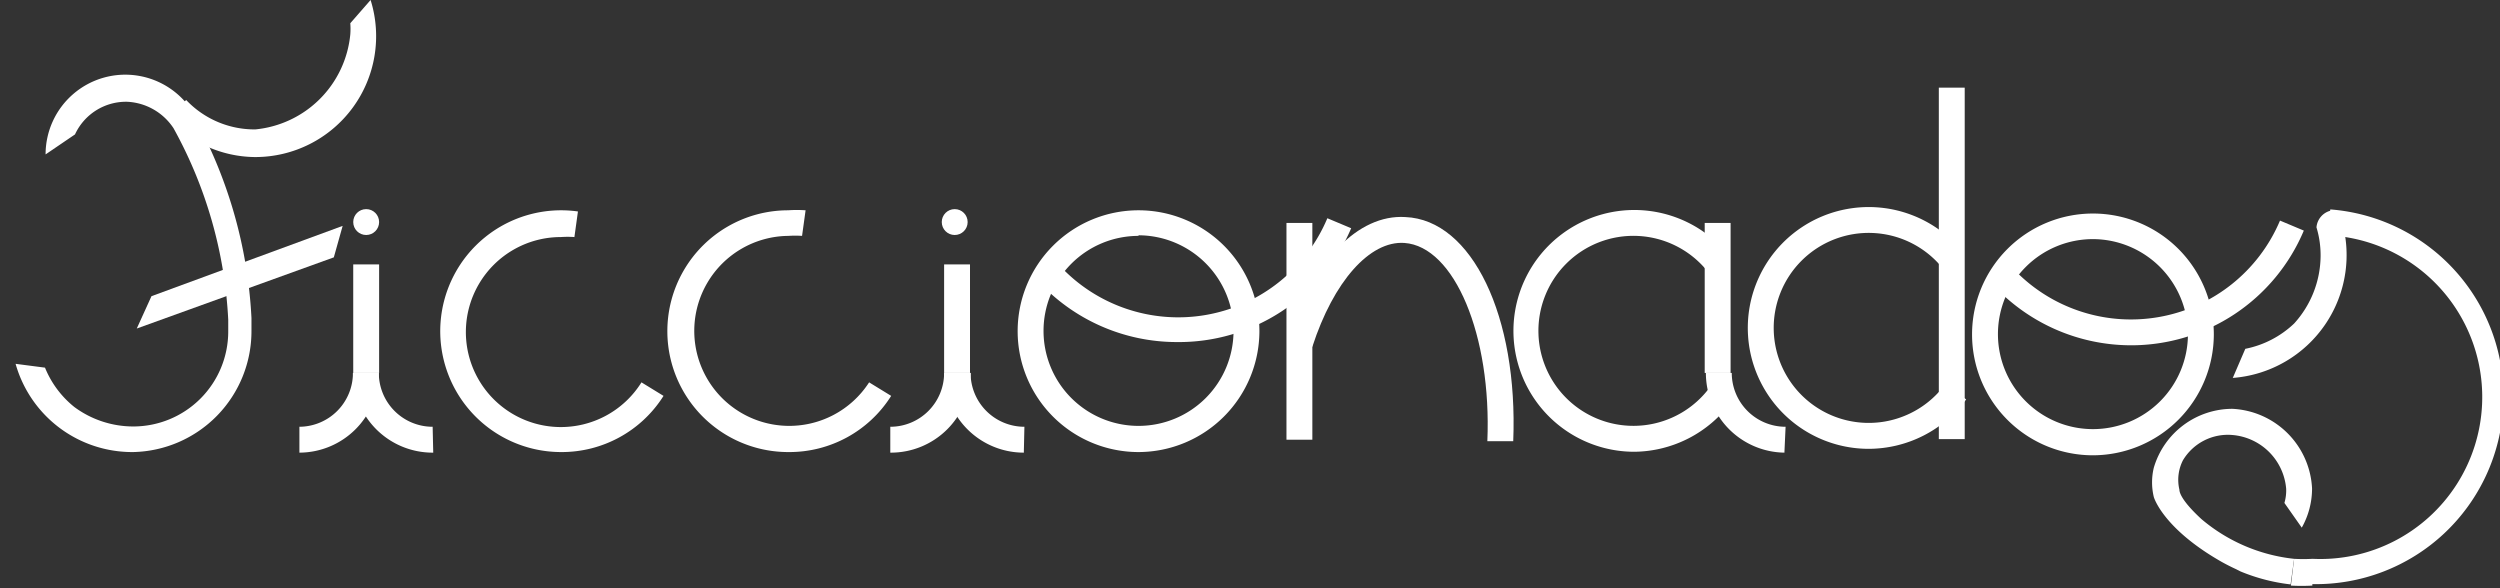 <svg id="Layer_1" data-name="Layer 1" xmlns="http://www.w3.org/2000/svg" viewBox="0 0 85 20"><rect x="0" y="0" width="85" height="20" fill="#333333" stroke="none"/><defs><style>.cls-1{fill:#fff;}</style></defs><title>logotipo</title><path class="cls-1" d="M8.67,5.34A4.07,4.07,0,0,1,5.69,4l.64-.6a3.2,3.2,0,0,0,2.35,1,3.59,3.59,0,0,0,3.23-3.23,2.43,2.43,0,0,0,0-.38L12.6,0A4.11,4.11,0,0,1,8.67,5.34Z"/><path class="cls-1" d="M4.65,11.17l.5-1.1,6.5-2.39-.3,1.07Z"/><path class="cls-1" d="M10.18,15.39v-.88A1.83,1.83,0,0,0,12,12.68h.88A2.71,2.71,0,0,1,10.18,15.39Z"/><path class="cls-1" d="M14.73,15.39A2.71,2.71,0,0,1,12,12.68h.88a1.83,1.83,0,0,0,1.83,1.83Z"/><rect class="cls-1" x="12.01" y="8.99" width="0.88" height="3.69"/><path class="cls-1" d="M19.06,15.37a4.11,4.11,0,1,1,.59-8.18l-.12.87a3.27,3.27,0,0,0-.46,0A3.23,3.23,0,1,0,21.81,13l.75.46A4.09,4.09,0,0,1,19.06,15.37Z"/><path class="cls-1" d="M26.8,15.37a4.11,4.11,0,1,1,0-8.22,4.16,4.16,0,0,1,.59,0l-.12.87a3.27,3.27,0,0,0-.46,0A3.23,3.23,0,1,0,29.55,13l.75.46A4.09,4.09,0,0,1,26.8,15.37Z"/><path class="cls-1" d="M30.27,15.39v-.88a1.83,1.83,0,0,0,1.83-1.83H33A2.71,2.71,0,0,1,30.27,15.39Z"/><path class="cls-1" d="M34.81,15.39a2.71,2.71,0,0,1-2.71-2.71H33a1.83,1.83,0,0,0,1.83,1.83Z"/><rect class="cls-1" x="32.1" y="8.99" width="0.88" height="3.69"/><path class="cls-1" d="M38.71,15.37a4.11,4.11,0,1,1,4.11-4.11A4.12,4.12,0,0,1,38.71,15.37Zm0-7.35a3.23,3.23,0,1,0,3.23,3.23A3.24,3.24,0,0,0,38.71,8Z"/><path class="cls-1" d="M40,11.63a6.4,6.4,0,0,1-4.7-2.07L36,9a5.5,5.5,0,0,0,9.13-1.58l.81.34A6.37,6.37,0,0,1,40,11.63Z"/><rect class="cls-1" x="43.74" y="7.58" width="0.88" height="7.37"/><path class="cls-1" d="M51.45,15l-.88,0c.15-3.6-1.12-6.62-2.82-6.74-1.18-.08-2.41,1.31-3.13,3.53l-.84-.27c.86-2.66,2.4-4.24,4-4.14C50.05,7.47,51.62,10.76,51.45,15Z"/><path class="cls-1" d="M55.57,15.36A4.11,4.11,0,1,1,58.7,8.59L58,9.16a3.23,3.23,0,1,0,.14,4l.71.52A4.13,4.13,0,0,1,55.57,15.36Z"/><path class="cls-1" d="M60.67,15.39A2.71,2.71,0,0,1,58,12.68h.88a1.83,1.83,0,0,0,1.83,1.83Z"/><rect class="cls-1" x="57.96" y="7.58" width="0.88" height="5.1"/><path class="cls-1" d="M63.53,15.26a4.11,4.11,0,1,1,3.13-6.78L66,9.06a3.23,3.23,0,1,0,.14,4l.71.52A4.13,4.13,0,0,1,63.53,15.26Z"/><rect class="cls-1" x="65.92" y="2.98" width="0.88" height="11.95"/><path class="cls-1" d="M71.16,15.48a4.11,4.11,0,1,1,4.11-4.11A4.12,4.12,0,0,1,71.16,15.48Zm0-7.35a3.23,3.23,0,1,0,3.23,3.23A3.24,3.24,0,0,0,71.16,8.13Z"/><path class="cls-1" d="M72.45,11.74a6.4,6.4,0,0,1-4.7-2.07l.65-.59A5.5,5.5,0,0,0,77.52,7.5l.81.34A6.37,6.37,0,0,1,72.45,11.74Z"/><path class="cls-1" d="M4.53,15.37a4.12,4.12,0,0,1-4-3l1,.13a3.31,3.31,0,0,0,1,1.34,3.37,3.37,0,0,0,2,.66,3.23,3.23,0,0,0,3.23-3.23q0-.09,0-.18l0-.22A15,15,0,0,0,5.9,4.36l0,0a2,2,0,0,0-1.58-.9A1.91,1.91,0,0,0,2.55,4.57l-1,.68a2.71,2.71,0,0,1,5-1.45h0l0,.08a15.81,15.81,0,0,1,2,6.93l0,.21c0,.08,0,.16,0,.23A4.11,4.11,0,0,1,4.53,15.37Z"/><path class="cls-1" d="M78.62,19.91a6.46,6.46,0,0,1-.73,0L78,19a5.59,5.59,0,0,0,.63,0,5.5,5.5,0,0,0,.52-11l.08-.88a6.38,6.38,0,0,1-.61,12.74Z"/><path class="cls-1" d="M75.91,12.86l.43-1A3.35,3.35,0,0,0,78,11a3.45,3.45,0,0,0,.9-2.27,3.26,3.26,0,0,0-.14-1,.64.64,0,0,1,.49-.57l.34.25a4.19,4.19,0,0,1-3.68,5.44Z"/><path class="cls-1" d="M77.88,19.87a6.31,6.31,0,0,1-1.7-.44L76,19.34s-.24-.11-.47-.24c-2-1.14-2.3-2.2-2.3-2.2a2.12,2.12,0,0,1,0-1,2.79,2.79,0,0,1,2.67-2,2.85,2.85,0,0,1,2.71,2.71,2.71,2.71,0,0,1-.35,1.33l-.59-.84a1.51,1.51,0,0,0,.06-.48,2,2,0,0,0-1.83-1.83,1.78,1.78,0,0,0-1.68.86,1.46,1.46,0,0,0-.12,1c0,.12.12.42.75,1A5.83,5.83,0,0,0,78,19Z"/><circle class="cls-1" cx="32.46" cy="7.55" r="0.44"/><circle class="cls-1" cx="12.45" cy="7.55" r="0.44"/></svg>